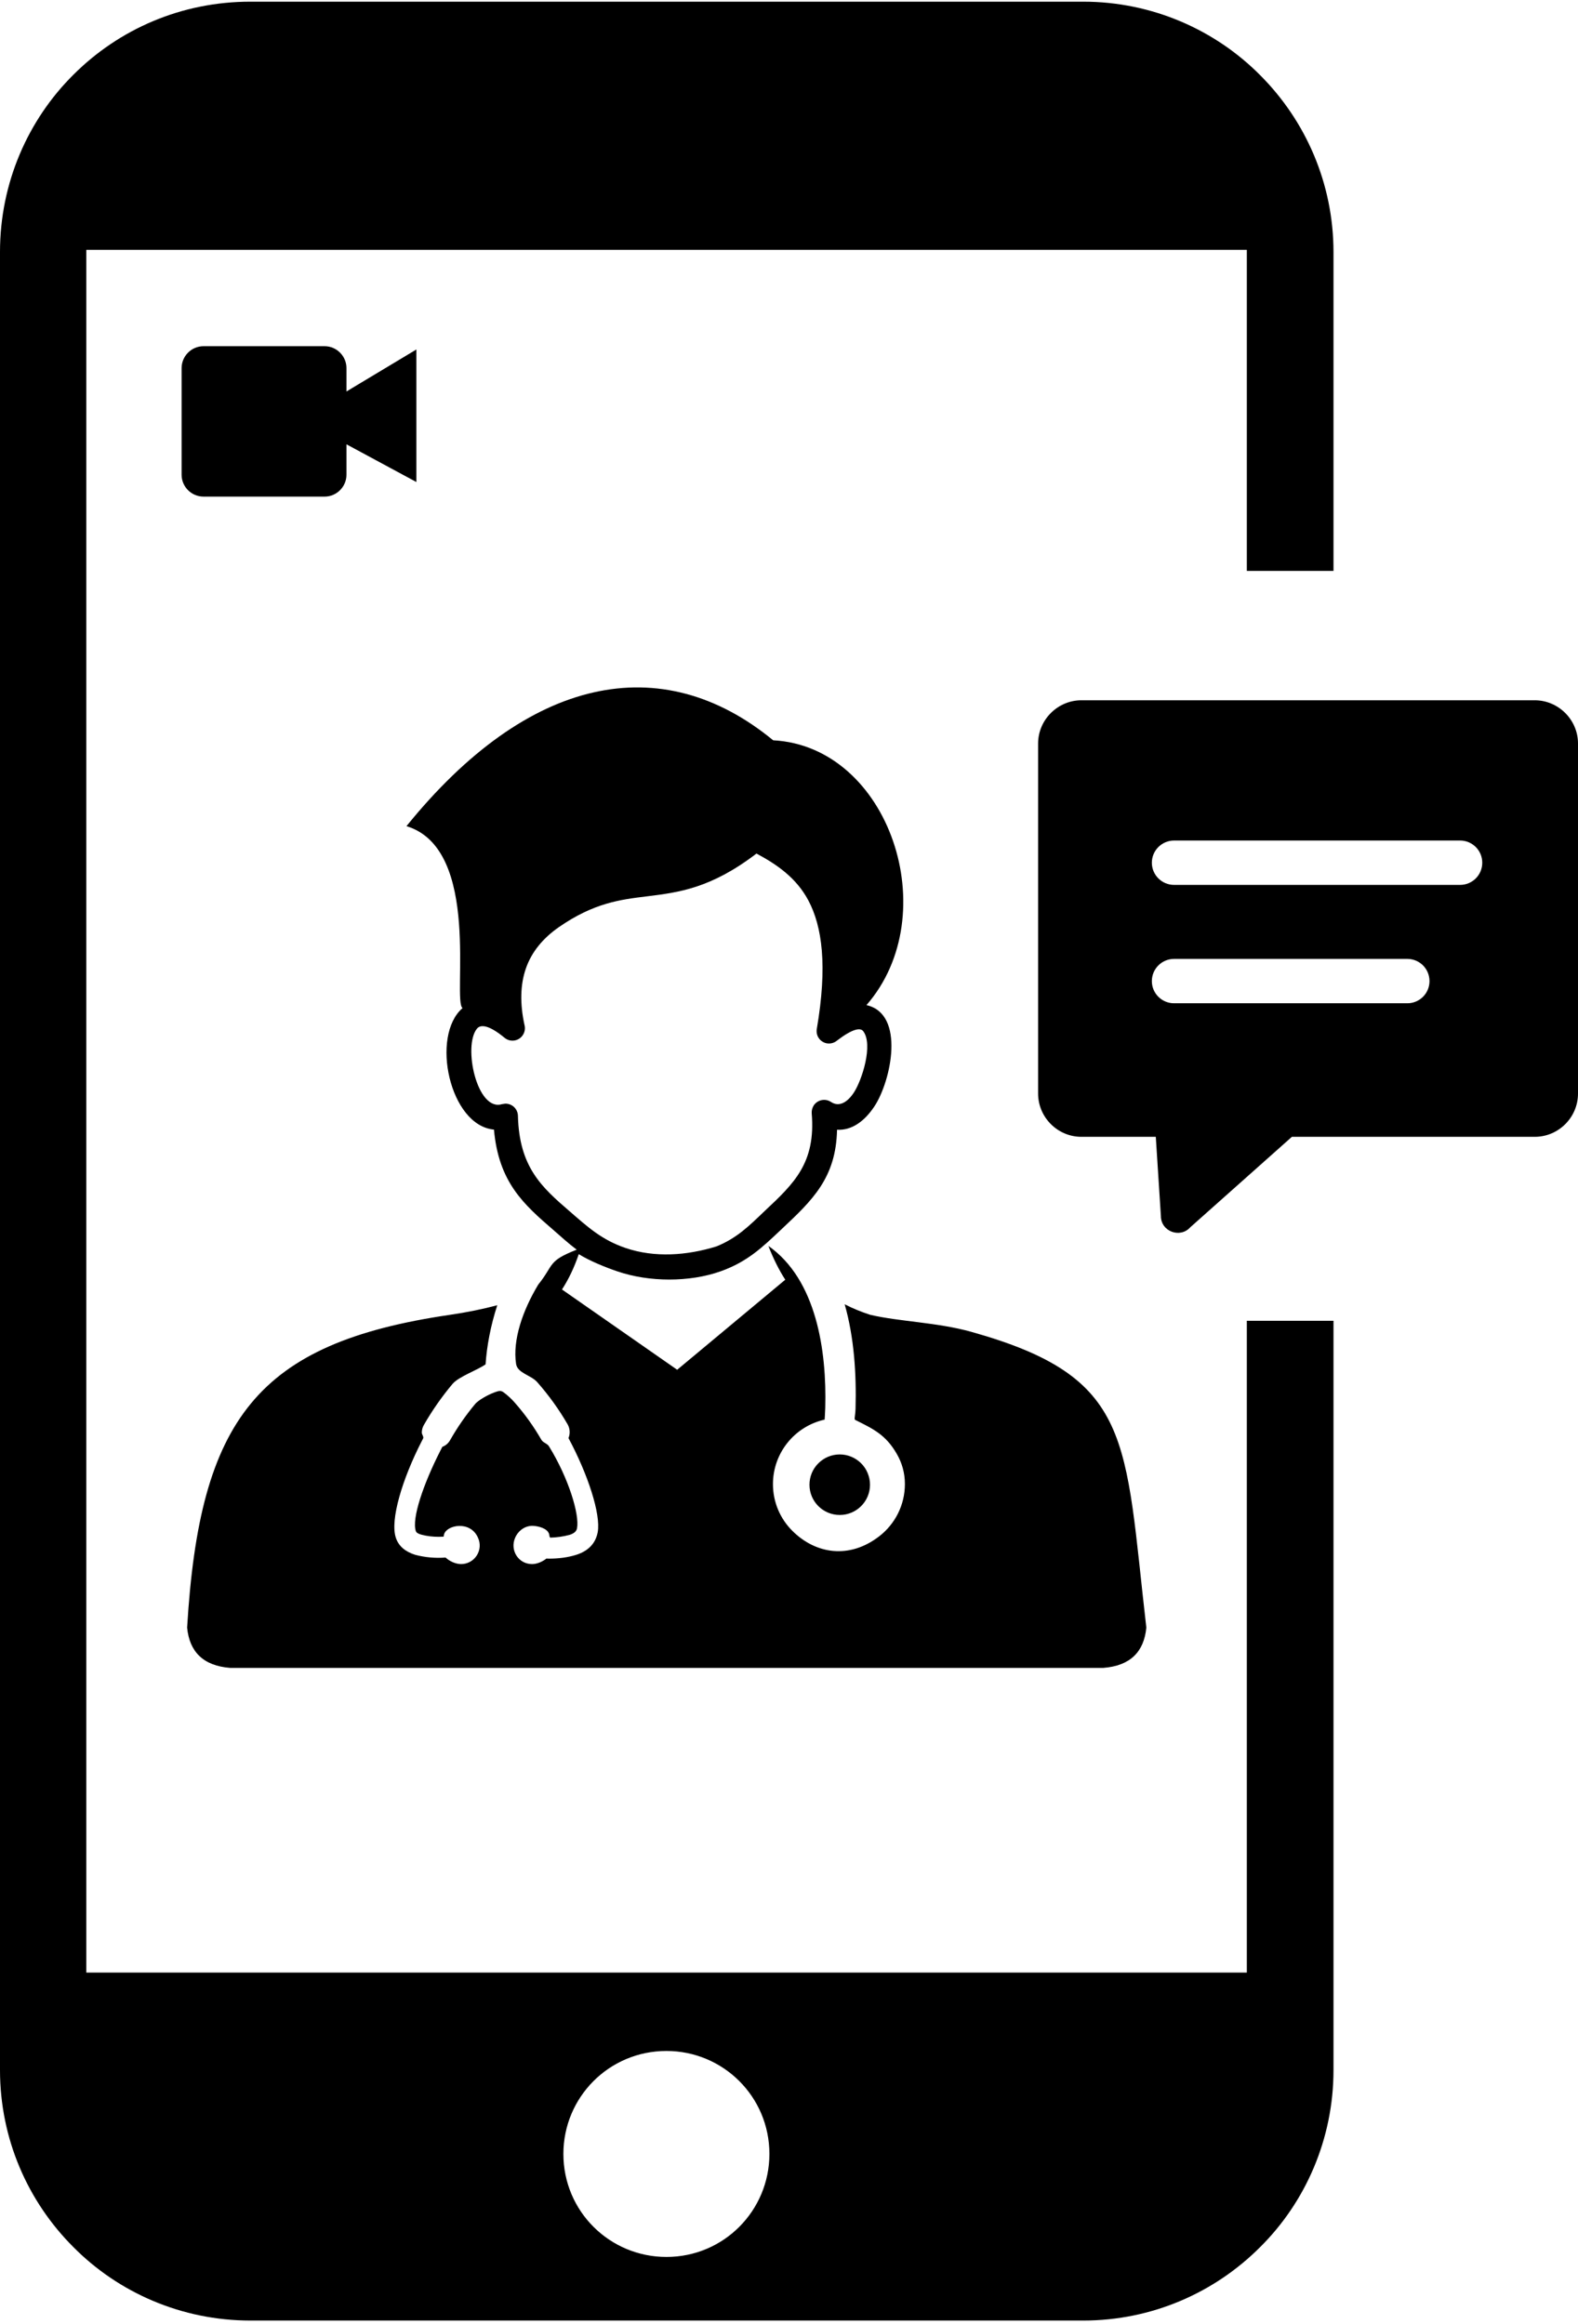 <svg width="36" height="53" viewBox="0 0 36 53" fill="none" xmlns="http://www.w3.org/2000/svg">
<g clip-path="url(#clip0_22_2041)">
<path fill-rule="evenodd" clip-rule="evenodd" d="M5.714 0.038H24.71C26.285 0.038 27.723 0.681 28.748 1.714C29.788 2.754 30.422 4.185 30.422 5.753V13.021H28.445V5.699H1.969V44.991H28.445V30.125H30.422V47.214C30.422 48.791 29.78 50.23 28.748 51.253C27.707 52.295 26.277 52.928 24.71 52.928H5.714C4.137 52.928 2.699 52.286 1.675 51.253C0.634 50.214 0 48.784 0 47.214V5.745C0 4.169 0.641 2.73 1.675 1.704C2.714 0.666 4.137 0.038 5.714 0.038ZM36 16.958V24.942C36 25.485 35.557 25.929 35.013 25.929H29.473L27.156 27.991C26.924 28.251 26.484 28.09 26.484 27.734L26.368 25.929H24.67C24.128 25.929 23.683 25.484 23.683 24.942V16.958C23.683 16.418 24.13 15.972 24.67 15.972H35.013C35.553 15.972 36 16.417 36 16.958ZM26.785 20.183C26.506 20.183 26.278 19.957 26.278 19.677C26.278 19.398 26.506 19.171 26.785 19.171H33.31C33.59 19.171 33.816 19.398 33.816 19.677C33.816 19.957 33.59 20.183 33.31 20.183H26.785ZM26.785 22.883C26.506 22.883 26.278 22.657 26.278 22.378C26.278 22.097 26.506 21.871 26.785 21.871H32.106C32.386 21.871 32.612 22.097 32.612 22.378C32.612 22.657 32.386 22.883 32.106 22.883H26.785ZM4.644 7.896H7.404C7.679 7.896 7.904 8.121 7.904 8.396V8.929L9.499 7.971V10.994L7.904 10.134V10.828C7.904 11.103 7.679 11.327 7.404 11.327H4.644C4.368 11.327 4.143 11.103 4.143 10.828V8.396C4.143 8.264 4.196 8.137 4.29 8.043C4.384 7.949 4.511 7.896 4.644 7.896ZM12.821 29.411L15.449 31.242L17.915 29.188C17.779 28.979 17.639 28.703 17.53 28.417C18.626 29.186 18.863 30.804 18.827 32.112C18.821 32.276 18.816 32.324 18.813 32.379C18.124 32.533 17.634 33.144 17.634 33.85C17.634 34.266 17.802 34.643 18.076 34.915C18.607 35.447 19.382 35.568 20.065 35.035C20.418 34.759 20.644 34.33 20.644 33.848C20.644 33.594 20.577 33.366 20.461 33.164C20.208 32.725 19.932 32.596 19.511 32.386C19.481 32.371 19.512 32.306 19.518 32.127C19.54 31.336 19.485 30.499 19.27 29.748C19.457 29.845 19.651 29.923 19.851 29.988C20.514 30.144 21.381 30.16 22.152 30.375C25.865 31.413 25.652 32.8 26.152 37.123C26.099 37.676 25.785 37.995 25.168 38.042H5.253C4.637 37.995 4.322 37.674 4.269 37.123C4.553 32.362 5.869 30.634 10.258 29.99C10.649 29.933 11.018 29.858 11.345 29.77C11.191 30.24 11.105 30.71 11.078 31.118C10.901 31.247 10.462 31.398 10.322 31.567C10.078 31.858 9.859 32.171 9.67 32.501C9.639 32.554 9.623 32.614 9.623 32.674C9.623 32.721 9.673 32.77 9.652 32.811L9.62 32.873C9.181 33.728 8.894 34.668 9.031 35.074C9.094 35.266 9.247 35.392 9.473 35.463C9.698 35.522 9.932 35.543 10.165 35.525C10.257 35.61 10.395 35.674 10.52 35.674C10.591 35.674 10.661 35.656 10.723 35.622C10.785 35.588 10.838 35.539 10.876 35.479C10.915 35.419 10.938 35.351 10.943 35.28C10.948 35.209 10.935 35.138 10.905 35.074C10.732 34.673 10.191 34.781 10.131 34.995C10.123 35.019 10.13 35.029 10.119 35.048C10.083 35.05 10.047 35.052 10.011 35.052C9.878 35.052 9.745 35.038 9.617 35.004C9.541 34.985 9.497 34.955 9.487 34.923C9.389 34.639 9.657 33.852 10.044 33.092C10.059 33.061 10.075 33.03 10.091 33C10.166 32.972 10.228 32.919 10.267 32.85C10.434 32.556 10.627 32.278 10.843 32.019C10.911 31.939 11.124 31.814 11.283 31.757C11.37 31.727 11.421 31.704 11.491 31.758C11.582 31.826 11.667 31.904 11.742 31.99C11.973 32.251 12.177 32.537 12.351 32.839C12.39 32.907 12.484 32.922 12.525 32.989C12.971 33.712 13.224 34.543 13.164 34.858C13.15 34.933 13.089 34.977 12.993 35.008C12.849 35.046 12.699 35.068 12.55 35.071C12.522 35.014 12.543 35.044 12.527 34.988C12.49 34.864 12.294 34.807 12.154 34.802C11.978 34.797 11.822 34.912 11.752 35.074C11.629 35.355 11.824 35.674 12.138 35.674C12.253 35.674 12.376 35.619 12.466 35.548C12.485 35.548 12.506 35.55 12.525 35.55C12.736 35.55 12.947 35.525 13.146 35.463C13.403 35.381 13.584 35.22 13.636 34.947C13.71 34.535 13.411 33.624 12.969 32.8C12.987 32.757 12.996 32.71 12.996 32.663C12.996 32.601 12.98 32.54 12.949 32.486C12.75 32.143 12.518 31.821 12.255 31.523C12.116 31.365 11.807 31.32 11.774 31.111C11.69 30.564 11.925 29.888 12.279 29.3C12.648 28.842 12.483 28.767 13.157 28.503C12.973 28.366 12.8 28.206 12.627 28.056C11.946 27.468 11.377 26.968 11.269 25.764C10.258 25.674 9.816 23.625 10.553 22.992C10.311 22.832 11.002 19.365 9.273 18.843C12.046 15.418 15.089 14.787 17.639 16.885C20.291 17.024 21.57 20.86 19.767 22.925C20.662 23.125 20.327 24.665 19.948 25.235C19.728 25.568 19.435 25.788 19.096 25.767C19.073 26.866 18.535 27.374 17.833 28.033C17.386 28.456 17.05 28.778 16.444 28.995C15.729 29.25 14.806 29.244 14.088 28.999C13.806 28.903 13.452 28.759 13.204 28.605C13.097 28.92 12.968 29.184 12.821 29.411ZM19.158 33.173C19.248 33.173 19.338 33.191 19.422 33.226C19.506 33.261 19.582 33.312 19.646 33.376C19.71 33.44 19.761 33.516 19.795 33.6C19.83 33.684 19.848 33.774 19.848 33.864C19.848 34.245 19.539 34.554 19.158 34.554C18.776 34.554 18.467 34.245 18.467 33.864C18.467 33.681 18.539 33.505 18.669 33.376C18.799 33.246 18.974 33.173 19.158 33.173ZM16.344 28.429C16.814 28.239 17.09 27.96 17.443 27.623C18.117 26.991 18.613 26.525 18.518 25.391C18.514 25.33 18.53 25.267 18.565 25.212C18.607 25.15 18.671 25.107 18.745 25.092C18.818 25.077 18.894 25.092 18.957 25.133C19.147 25.26 19.337 25.135 19.478 24.922C19.667 24.637 19.926 23.82 19.692 23.518C19.626 23.433 19.445 23.467 19.099 23.731C19.037 23.784 18.953 23.811 18.865 23.797C18.828 23.791 18.793 23.777 18.762 23.757C18.73 23.737 18.703 23.712 18.682 23.681C18.66 23.651 18.645 23.617 18.637 23.58C18.629 23.544 18.628 23.506 18.634 23.47C18.881 22.027 18.757 21.132 18.442 20.538C18.167 20.022 17.726 19.718 17.258 19.468C16.217 20.264 15.483 20.355 14.752 20.445C14.15 20.518 13.549 20.594 12.753 21.144C12.377 21.405 12.125 21.721 11.998 22.087C11.869 22.456 11.859 22.889 11.965 23.376C11.989 23.462 11.971 23.559 11.91 23.632C11.812 23.753 11.632 23.77 11.512 23.671C11.165 23.384 10.968 23.356 10.882 23.461C10.557 23.855 10.881 25.359 11.451 25.184L11.526 25.173C11.601 25.171 11.674 25.199 11.728 25.25C11.782 25.302 11.814 25.373 11.816 25.448C11.844 26.623 12.363 27.082 12.996 27.628C13.411 27.988 13.728 28.279 14.27 28.464C14.937 28.692 15.678 28.635 16.344 28.429ZM15.204 46.779C16.497 46.779 17.553 47.82 17.553 49.127C17.553 50.421 16.512 51.477 15.204 51.477C13.911 51.477 12.853 50.438 12.853 49.127C12.853 47.836 13.894 46.779 15.204 46.779Z" fill="black"/>
</g>
<defs>
<clipPath id="clip0_22_2041">
<rect width="36" height="52.965" fill="white"/>
</clipPath>
</defs>
</svg>
